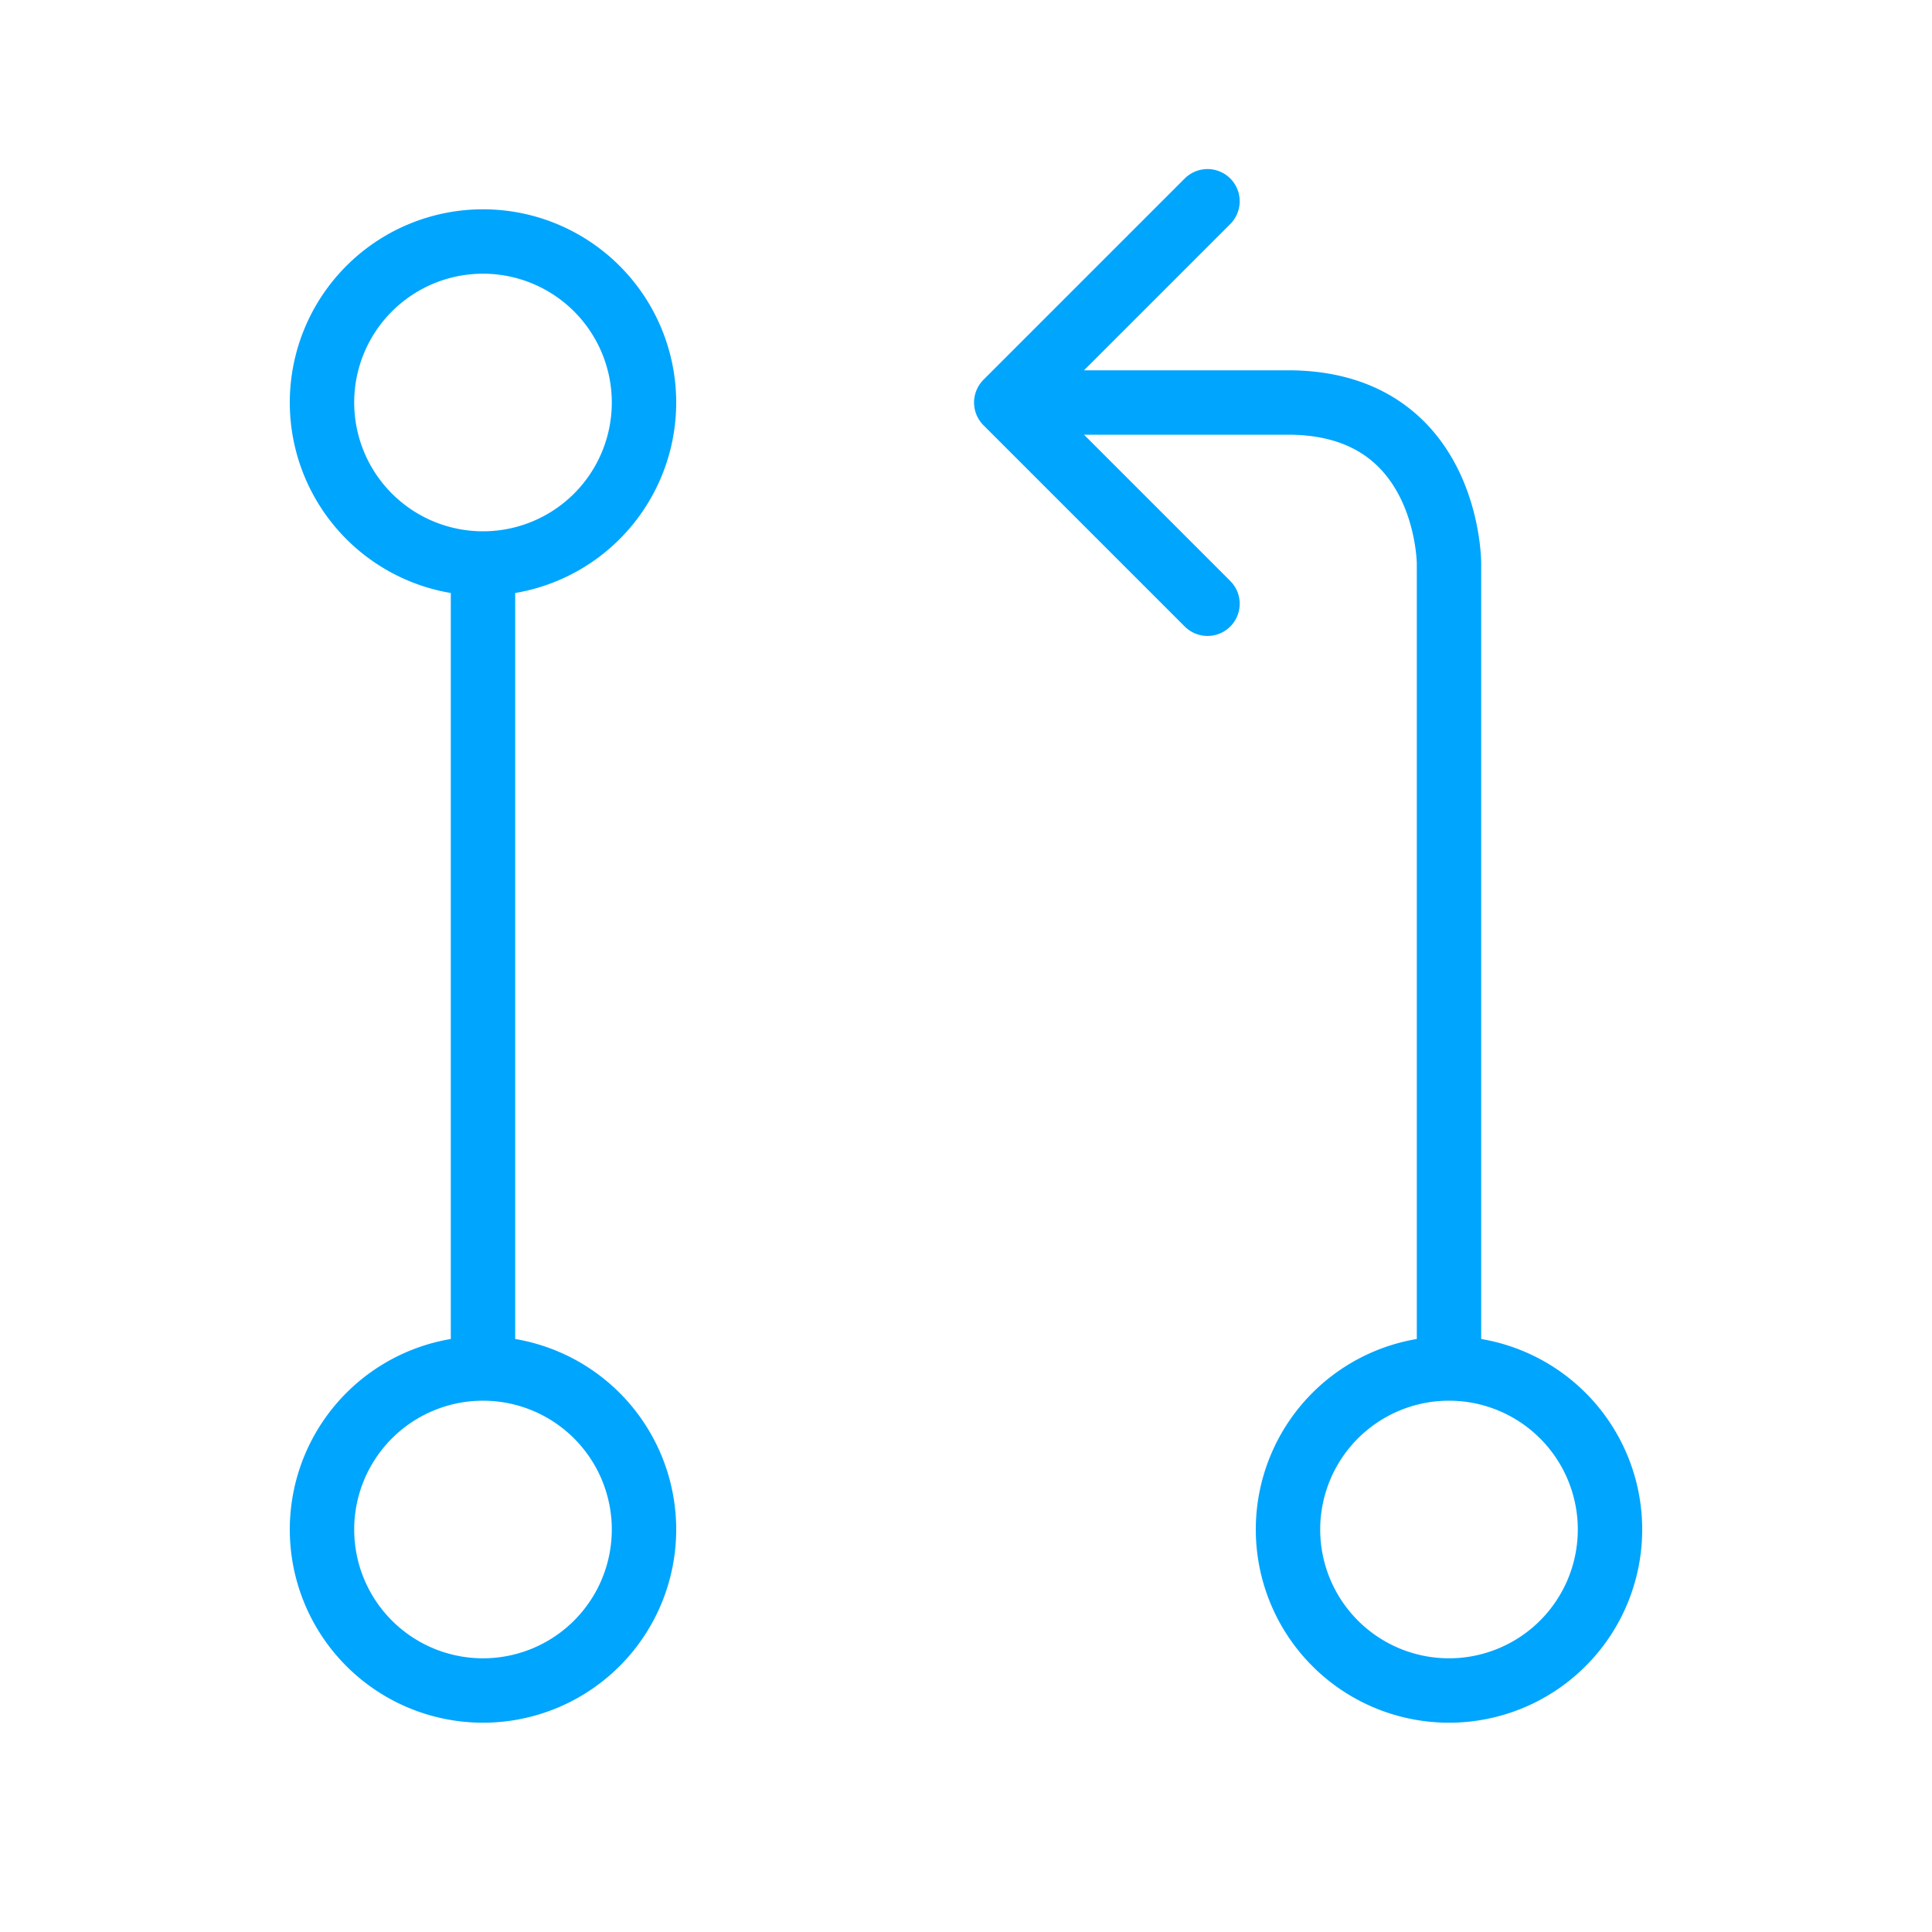 <?xml version="1.0" encoding="UTF-8"?><svg xmlns="http://www.w3.org/2000/svg" width="64px" height="64px" fill="none" stroke-width="0.8" viewBox="0 0 24 24" color="#00a5fe"><path stroke="#00a5fe" stroke-width="0.8" stroke-linecap="round" stroke-linejoin="round" d="M18 21a2 2 0 1 0 0-4 2 2 0 0 0 0 4ZM6 7a2 2 0 1 0 0-4 2 2 0 0 0 0 4ZM6 21a2 2 0 1 0 0-4 2 2 0 0 0 0 4ZM6 7v10M18 17V7s0-2-2-2h-3"></path><path stroke="#00a5fe" stroke-width="0.8" stroke-linecap="round" stroke-linejoin="round" d="M15 7.5 12.5 5 15 2.5"></path></svg>